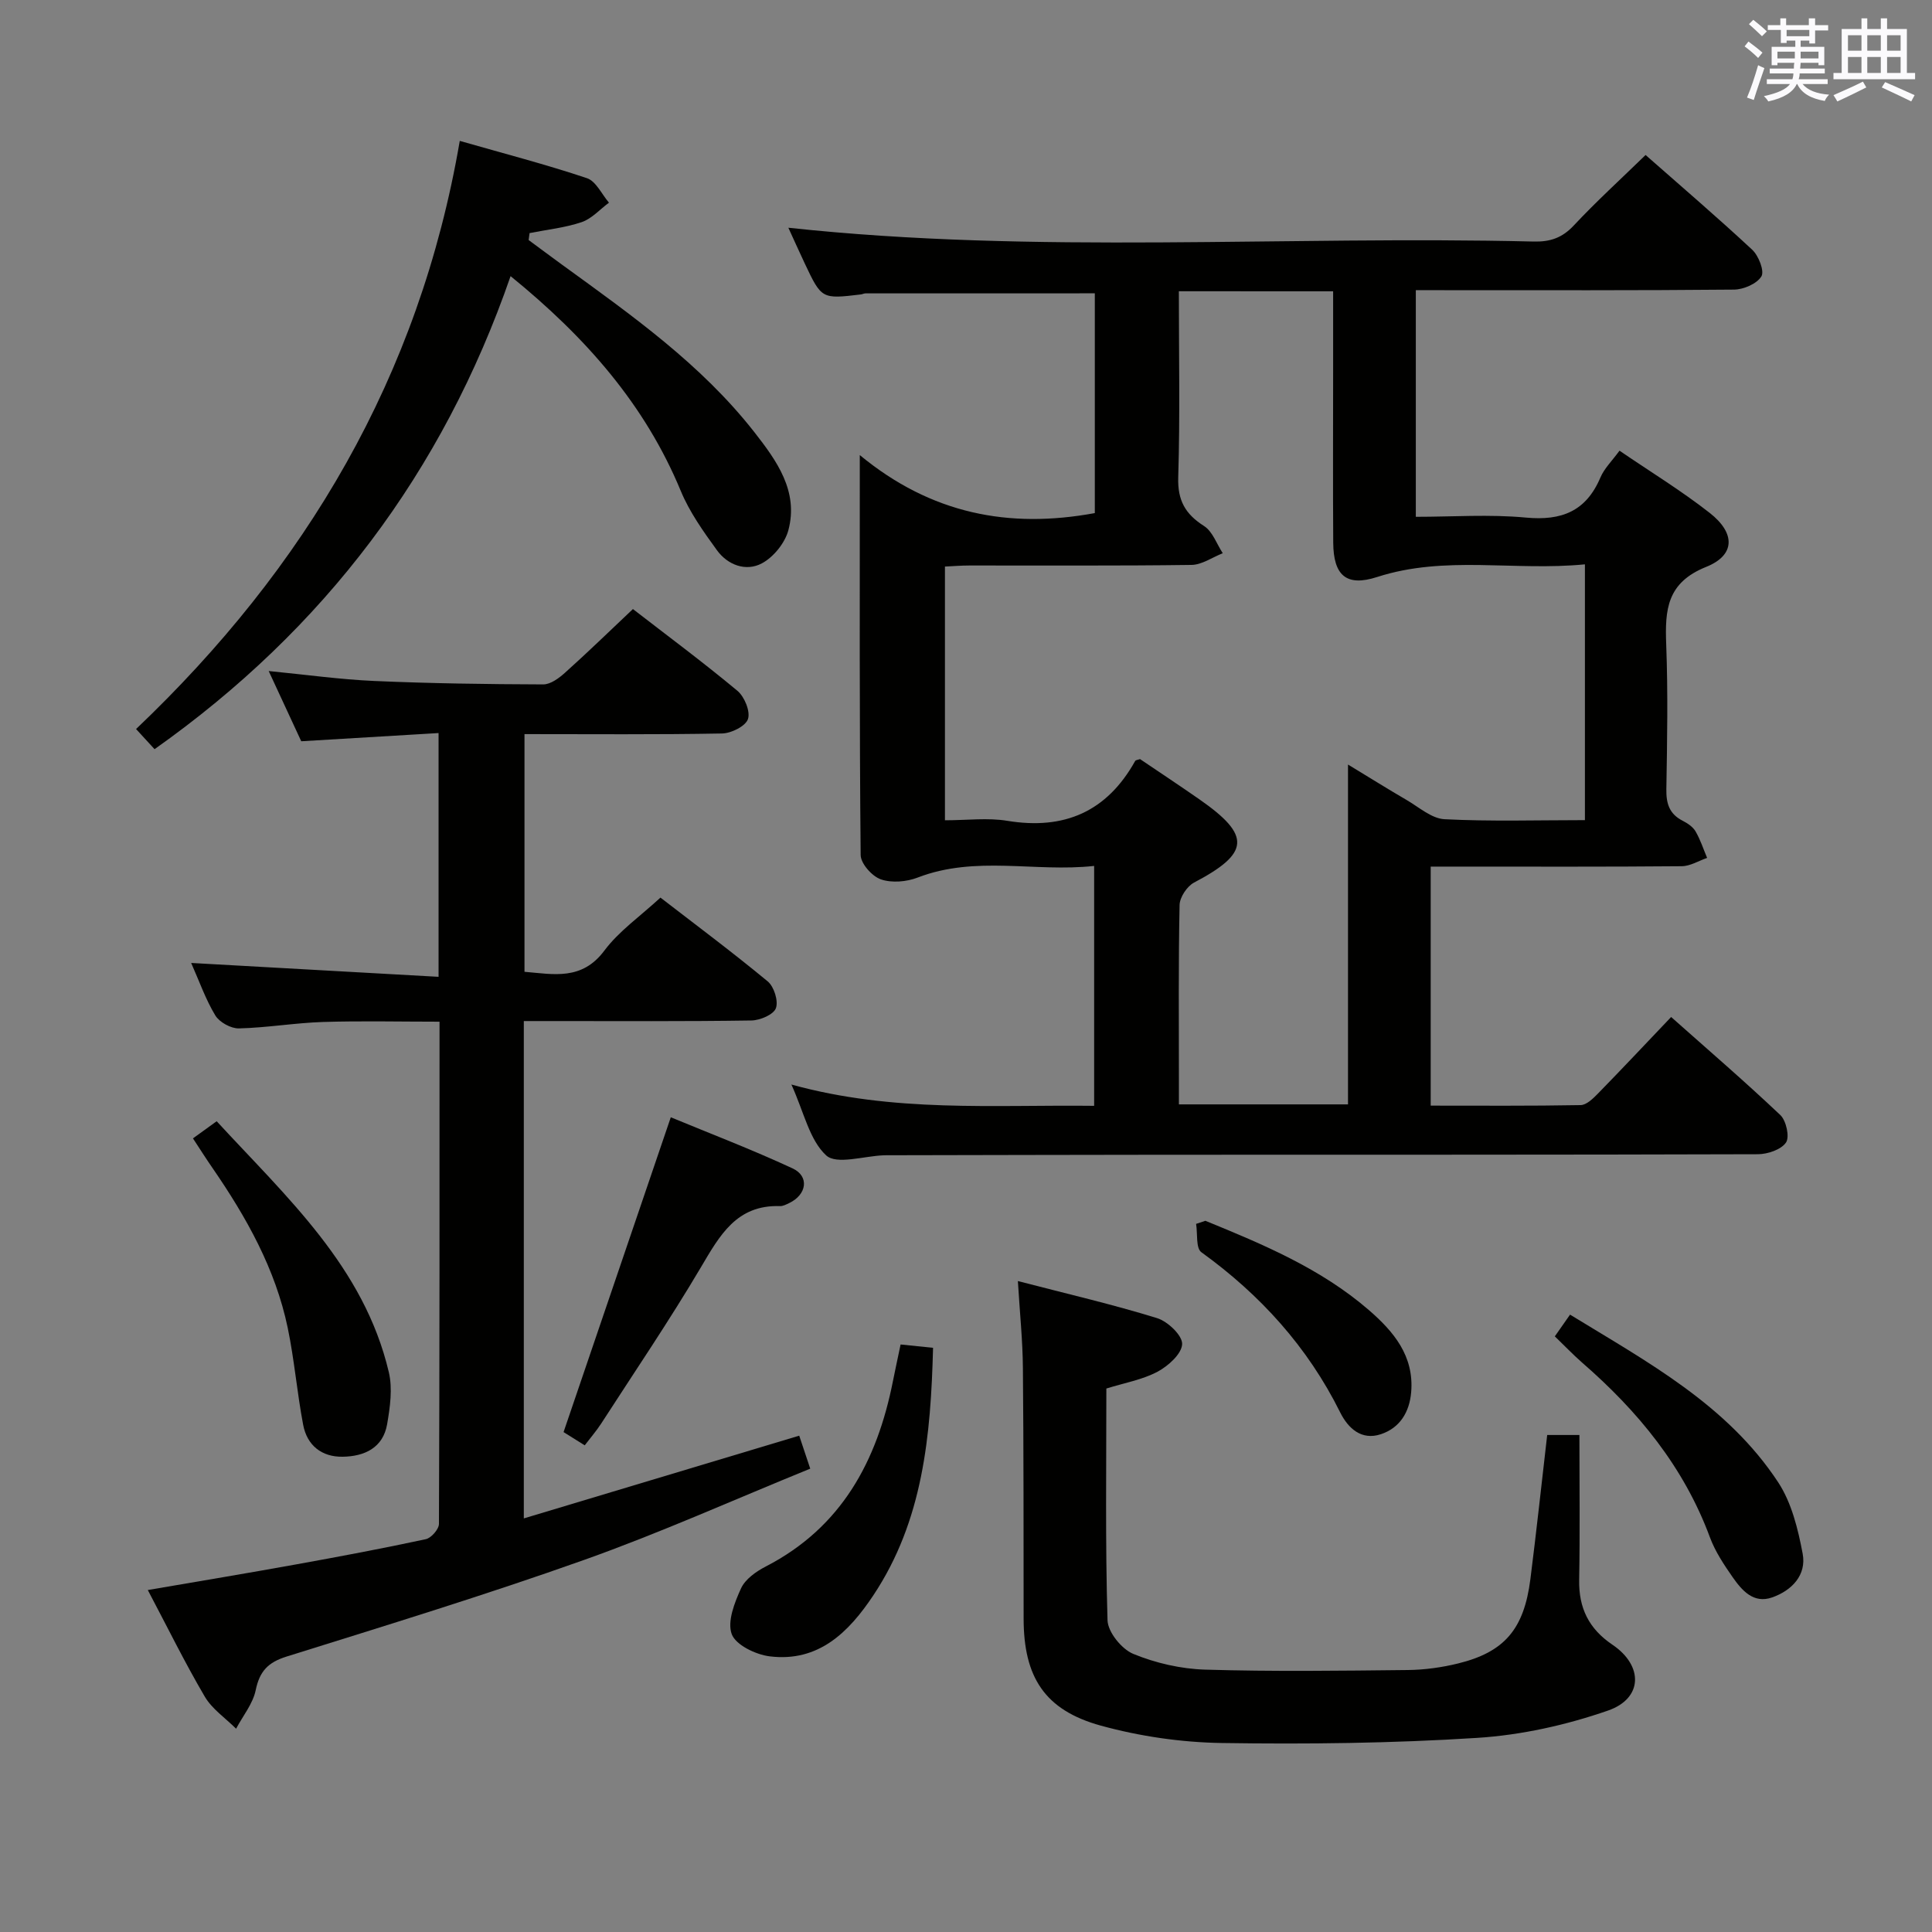 <svg enable-background="new 0 0 400 400" viewBox="0 0 400 400" xmlns="http://www.w3.org/2000/svg"><rect x="0" y="0" width="400" height="400" fill="#808080" stroke="none"/><g fill="#010100"><path d="m293.13 60.07v46.93c7.64 0 15.27-.55 22.79.16 7.37.69 12.45-1.29 15.42-8.28.81-1.91 2.43-3.47 3.96-5.57 6.46 4.41 12.85 8.31 18.7 12.9 5.32 4.18 5.3 8.73-.76 11.16-8.16 3.27-8.54 8.9-8.27 16.03.38 9.98.2 19.99.03 29.99-.05 2.98.62 5.13 3.36 6.53 1.02.52 2.13 1.26 2.68 2.2 1 1.71 1.62 3.65 2.4 5.5-1.75.6-3.5 1.71-5.26 1.72-15.49.14-30.99.08-46.49.08-1.78 0-3.57 0-5.48 0v49.49c10.49 0 20.77.08 31.04-.11 1.21-.02 2.56-1.34 3.55-2.35 4.99-5.11 9.89-10.32 15.19-15.89 7.62 6.77 15.28 13.36 22.61 20.3 1.22 1.16 1.96 4.54 1.17 5.69-1.02 1.48-3.8 2.41-5.82 2.42-40.99.13-81.98.09-122.96.11-18.83.01-37.65.07-56.48.1-.5 0-1-.01-1.5.01-4.11.14-9.81 2.01-11.96.02-3.46-3.19-4.59-8.92-7.2-14.67 21.16 5.86 41.77 4.16 62.68 4.41 0-16.49 0-32.69 0-49.67-12.22 1.35-24.52-2.23-36.54 2.41-2.3.89-5.37 1.15-7.62.37-1.82-.63-4.17-3.27-4.18-5.04-.26-26.98-.18-53.96-.18-82.8 14.79 12.21 30.91 15.28 48.66 12.01 0-14.89 0-30.26 0-45.5-15.94 0-31.71 0-47.47.01-.32 0-.64.18-.97.22-8.1.97-8.13.96-11.63-6.45-1.2-2.55-2.35-5.12-3.38-7.36 51.33 5.54 102.88 1.6 154.32 2.86 3.41.08 5.89-.76 8.28-3.31 4.65-4.97 9.7-9.57 14.88-14.61 7.25 6.39 14.81 12.85 22.08 19.62 1.33 1.24 2.56 4.41 1.9 5.51-.93 1.53-3.69 2.72-5.67 2.74-19.99.19-39.99.12-59.98.12-1.81-.01-3.61-.01-5.9-.01zm-49.06.23c0 13.21.26 25.87-.13 38.51-.15 4.81 1.46 7.62 5.35 10.1 1.77 1.13 2.61 3.71 3.87 5.63-2.15.84-4.3 2.39-6.47 2.42-15.33.21-30.66.1-45.98.12-1.75 0-3.5.15-5.07.22v52.53c4.61 0 8.86-.56 12.9.11 11.81 1.94 20.62-1.89 26.48-12.38.11-.21.55-.23 1.01-.4 4.05 2.74 8.21 5.49 12.3 8.34 10.76 7.49 10.44 11.15-1.12 17.23-1.45.77-2.96 3.04-2.99 4.65-.25 11.99-.14 23.99-.14 35.99v5.28h35.01c0-23.34 0-46.38 0-70.36 4.54 2.75 8.28 5.1 12.1 7.32 2.57 1.49 5.19 3.86 7.88 4 9.6.49 19.24.19 29.07.19 0-17.79 0-35.13 0-52.96-14.62 1.44-28.94-1.93-43.01 2.62-6.42 2.08-9.05-.36-9.1-7.1-.08-11.83-.02-23.66-.02-35.49 0-5.45 0-10.9 0-16.56-10.82-.01-21.07-.01-31.94-.01z"/><path d="m131.04 126.1c6.99 5.41 14.47 10.96 21.62 16.91 1.47 1.22 2.73 4.28 2.2 5.86-.49 1.48-3.47 2.96-5.39 2.99-13.49.25-26.98.13-40.88.13v49.21c6.03.5 11.87 1.86 16.53-4.38 3.02-4.04 7.39-7.08 11.62-10.98 7.08 5.47 14.8 11.22 22.2 17.34 1.32 1.09 2.25 4.07 1.7 5.56-.49 1.33-3.28 2.51-5.07 2.54-13.83.21-27.66.12-41.49.12-1.79 0-3.57 0-5.63 0v102.97c19.12-5.74 37.87-11.38 57.02-17.13.66 1.97 1.32 3.95 2.28 6.83-15.78 6.42-31.08 13.3-46.83 18.9-20.33 7.23-40.98 13.56-61.58 20-3.85 1.2-5.59 3.04-6.4 6.96-.58 2.82-2.66 5.33-4.06 7.98-2.2-2.2-4.98-4.07-6.5-6.67-4.11-7-7.69-14.3-11.78-22.04 10.6-1.82 20.67-3.49 30.72-5.31 8.97-1.62 17.93-3.3 26.84-5.22 1.12-.24 2.72-2.07 2.72-3.17.14-34.48.12-68.95.12-103.97-8.26 0-16.22-.19-24.16.06-5.8.19-11.57 1.19-17.37 1.33-1.65.04-4.03-1.27-4.89-2.68-2.02-3.34-3.33-7.12-5-10.87 17.34.97 34.15 1.92 51.22 2.87 0-17.37 0-33.48 0-50.47-9.38.56-18.6 1.11-28.43 1.7-2.07-4.47-4.27-9.21-6.74-14.54 7.76.76 14.81 1.75 21.89 2.06 11.63.51 23.29.67 34.93.71 1.53.01 3.29-1.3 4.54-2.43 4.7-4.21 9.23-8.62 14.05-13.17z"/><path d="m210.74 265.23c10.28 2.67 19.65 4.84 28.81 7.67 2.21.68 5.26 3.58 5.2 5.37-.07 2.02-2.88 4.55-5.1 5.73-3.15 1.67-6.84 2.31-10.59 3.48 0 16.03-.23 32.01.24 47.97.07 2.46 2.93 5.98 5.33 6.97 4.65 1.91 9.87 3.11 14.9 3.26 13.98.42 27.99.23 41.98.08 3.46-.04 6.98-.53 10.34-1.35 9.64-2.36 13.68-7.11 15-17.46 1.25-9.85 2.31-19.72 3.48-29.85h6.67c0 10.11.13 20.05-.05 29.98-.11 5.85 2 10.14 6.9 13.45 6.42 4.34 6.31 11.11-.92 13.62-8.66 3.01-17.96 5.08-27.1 5.66-17.59 1.12-35.27 1.33-52.9 1.06-8.38-.13-16.95-1.38-25.03-3.6-11.64-3.21-15.96-10.08-15.97-22.15-.02-17.33.01-34.66-.15-51.98-.05-5.59-.63-11.19-1.04-17.91z"/><path d="m95.19 29.17c9.19 2.63 17.86 4.88 26.33 7.72 1.88.63 3.06 3.32 4.56 5.07-1.87 1.38-3.56 3.32-5.65 4.03-3.46 1.17-7.18 1.55-10.79 2.27-.06.48-.13.96-.19 1.44 2.32 1.71 4.63 3.44 6.97 5.14 14.28 10.37 28.74 20.55 39.76 34.63 4.62 5.91 9.2 12.22 7.04 20.32-.71 2.64-3.08 5.57-5.49 6.85-3.29 1.75-7.07.35-9.3-2.73-2.81-3.87-5.67-7.89-7.48-12.26-7.4-17.88-19.66-31.82-35.24-44.48-14.04 40.59-38.59 73.11-73.71 97.94-1.09-1.19-2.29-2.49-3.83-4.17 35.09-33.38 58.65-72.95 67.02-121.77z"/><path d="m121.06 299.24c-1.77-1.11-3.29-2.05-4.38-2.74 7.37-21.63 14.65-43.02 22.2-65.18 7.99 3.31 16.74 6.65 25.21 10.58 3.54 1.64 2.94 5.46-.71 7.19-.6.28-1.26.64-1.88.62-9.03-.3-12.5 6.1-16.41 12.71-6.5 10.99-13.69 21.58-20.62 32.31-.98 1.51-2.16 2.87-3.41 4.51z"/><path d="m186.46 278.36c2.21.23 4.27.44 6.72.69-.47 18.21-2.08 35.78-12.36 51.24-5.07 7.62-11.35 13.89-21.46 12.64-2.89-.36-7.01-2.34-7.86-4.59-.97-2.61.58-6.55 1.93-9.5.88-1.91 3.14-3.5 5.15-4.53 15.67-8.1 23.01-21.81 26.29-38.35.48-2.42 1.01-4.82 1.59-7.6z"/><path d="m39.95 235.69c1.85-1.34 3.16-2.29 4.91-3.55 14.5 15.75 30.5 30.13 35.64 51.95.8 3.39.26 7.25-.35 10.78-.85 4.91-4.72 6.67-9.21 6.73-4.34.07-7.36-2.35-8.17-6.59-1.27-6.66-1.82-13.46-3.2-20.09-2.55-12.23-8.56-22.91-15.57-33.09-1.31-1.89-2.54-3.84-4.05-6.14z"/><path d="m321.91 276.68c1.15-1.65 2-2.85 3.15-4.5 15.98 9.79 32.52 18.64 43.09 34.71 2.78 4.23 4.11 9.68 5.07 14.77.84 4.44-2.24 7.64-6.32 9.07-3.87 1.36-6.27-1.47-8.2-4.23-1.79-2.57-3.59-5.28-4.67-8.19-5.41-14.63-14.92-26.17-26.52-36.24-1.87-1.65-3.6-3.46-5.6-5.39z"/><path d="m249.56 252.75c11.96 4.89 23.89 9.88 33.83 18.47 5.13 4.44 9.4 9.48 8.78 16.99-.35 4.2-2.37 7.43-6.28 8.73-3.97 1.32-6.75-1.16-8.42-4.52-6.73-13.54-16.52-24.34-28.74-33.16-1.17-.84-.76-3.86-1.09-5.87.64-.22 1.28-.43 1.92-.64z"/></g><path d="m361.2 9.6.8-1c.9.7 1.9 1.4 2.9 2.3l-.9 1.1c-1-1-2-1.8-2.8-2.4zm.5 10.6c.9-2.1 1.6-4.3 2.3-6.7.4.2.8.4 1.3.6-.7 2.1-1.5 4.3-2.2 6.6zm.4-15.2.9-.9c1 .8 2 1.6 2.8 2.4l-1 1c-.9-.9-1.8-1.7-2.7-2.5zm12.5-1.2h1.2v1.4h2.7v1.1h-2.7v2.7h-1.2v-.6h-1.8v1.3h4.9v3.8h-1.2v-.5h-3.7c0 .4-.1.9-.1 1.2h5.1v1h-5.2c0 .5-.1.9-.2 1.2h6v1h-5.2c1.1 1.3 2.9 2 5.5 2.2-.4.4-.7.8-.9 1.3-2.9-.5-4.8-1.6-5.7-3.5h-.1c-.8 1.7-2.7 2.9-5.9 3.6-.2-.4-.6-.8-.9-1.1 2.8-.6 4.6-1.4 5.4-2.5h-4.8v-1h5.3c.1-.3.2-.7.2-1.2h-4.9v-1h5c0-.4 0-.8.1-1.2h-3.5v.5h-1.2v-3.8h4.9v-1.3h-1.8v.5h-1.2v-2.7h-2.7v-1h2.6v-1.4h1.2v1.4h4.7v-1.4zm-6.6 8.3h3.6c0-.4 0-.9 0-1.4h-3.6zm1.9-4.6h4.7v-1.3h-4.7zm6.6 3.2h-3.7v1.4h3.7z" fill="#fbfafc"/><path d="m385.3 3.8h1.3v2.2h2.8v-2.2h1.3v2.2h4.1v9.1h1.7v1.3h-16.9v-1.3h1.7v-9.1h4.1v-2.2zm.4 13.1.7 1.2c-1.8.9-3.8 1.9-6 2.9-.2-.4-.5-.8-.8-1.3 2.3-1 4.3-1.9 6.1-2.8zm-3.1-6.4h2.8v-3.2h-2.8zm0 4.6h2.8v-3.3h-2.8zm4-4.6h2.8v-3.2h-2.8zm0 4.6h2.8v-3.3h-2.8zm3.7 1.9c2.1.9 4.1 1.8 6.1 2.7l-.7 1.3c-2.2-1.1-4.2-2-6.1-2.9zm3.2-9.7h-2.8v3.2h2.8zm-2.8 7.8h2.8v-3.3h-2.8z" fill="#fbfafc"/></svg>